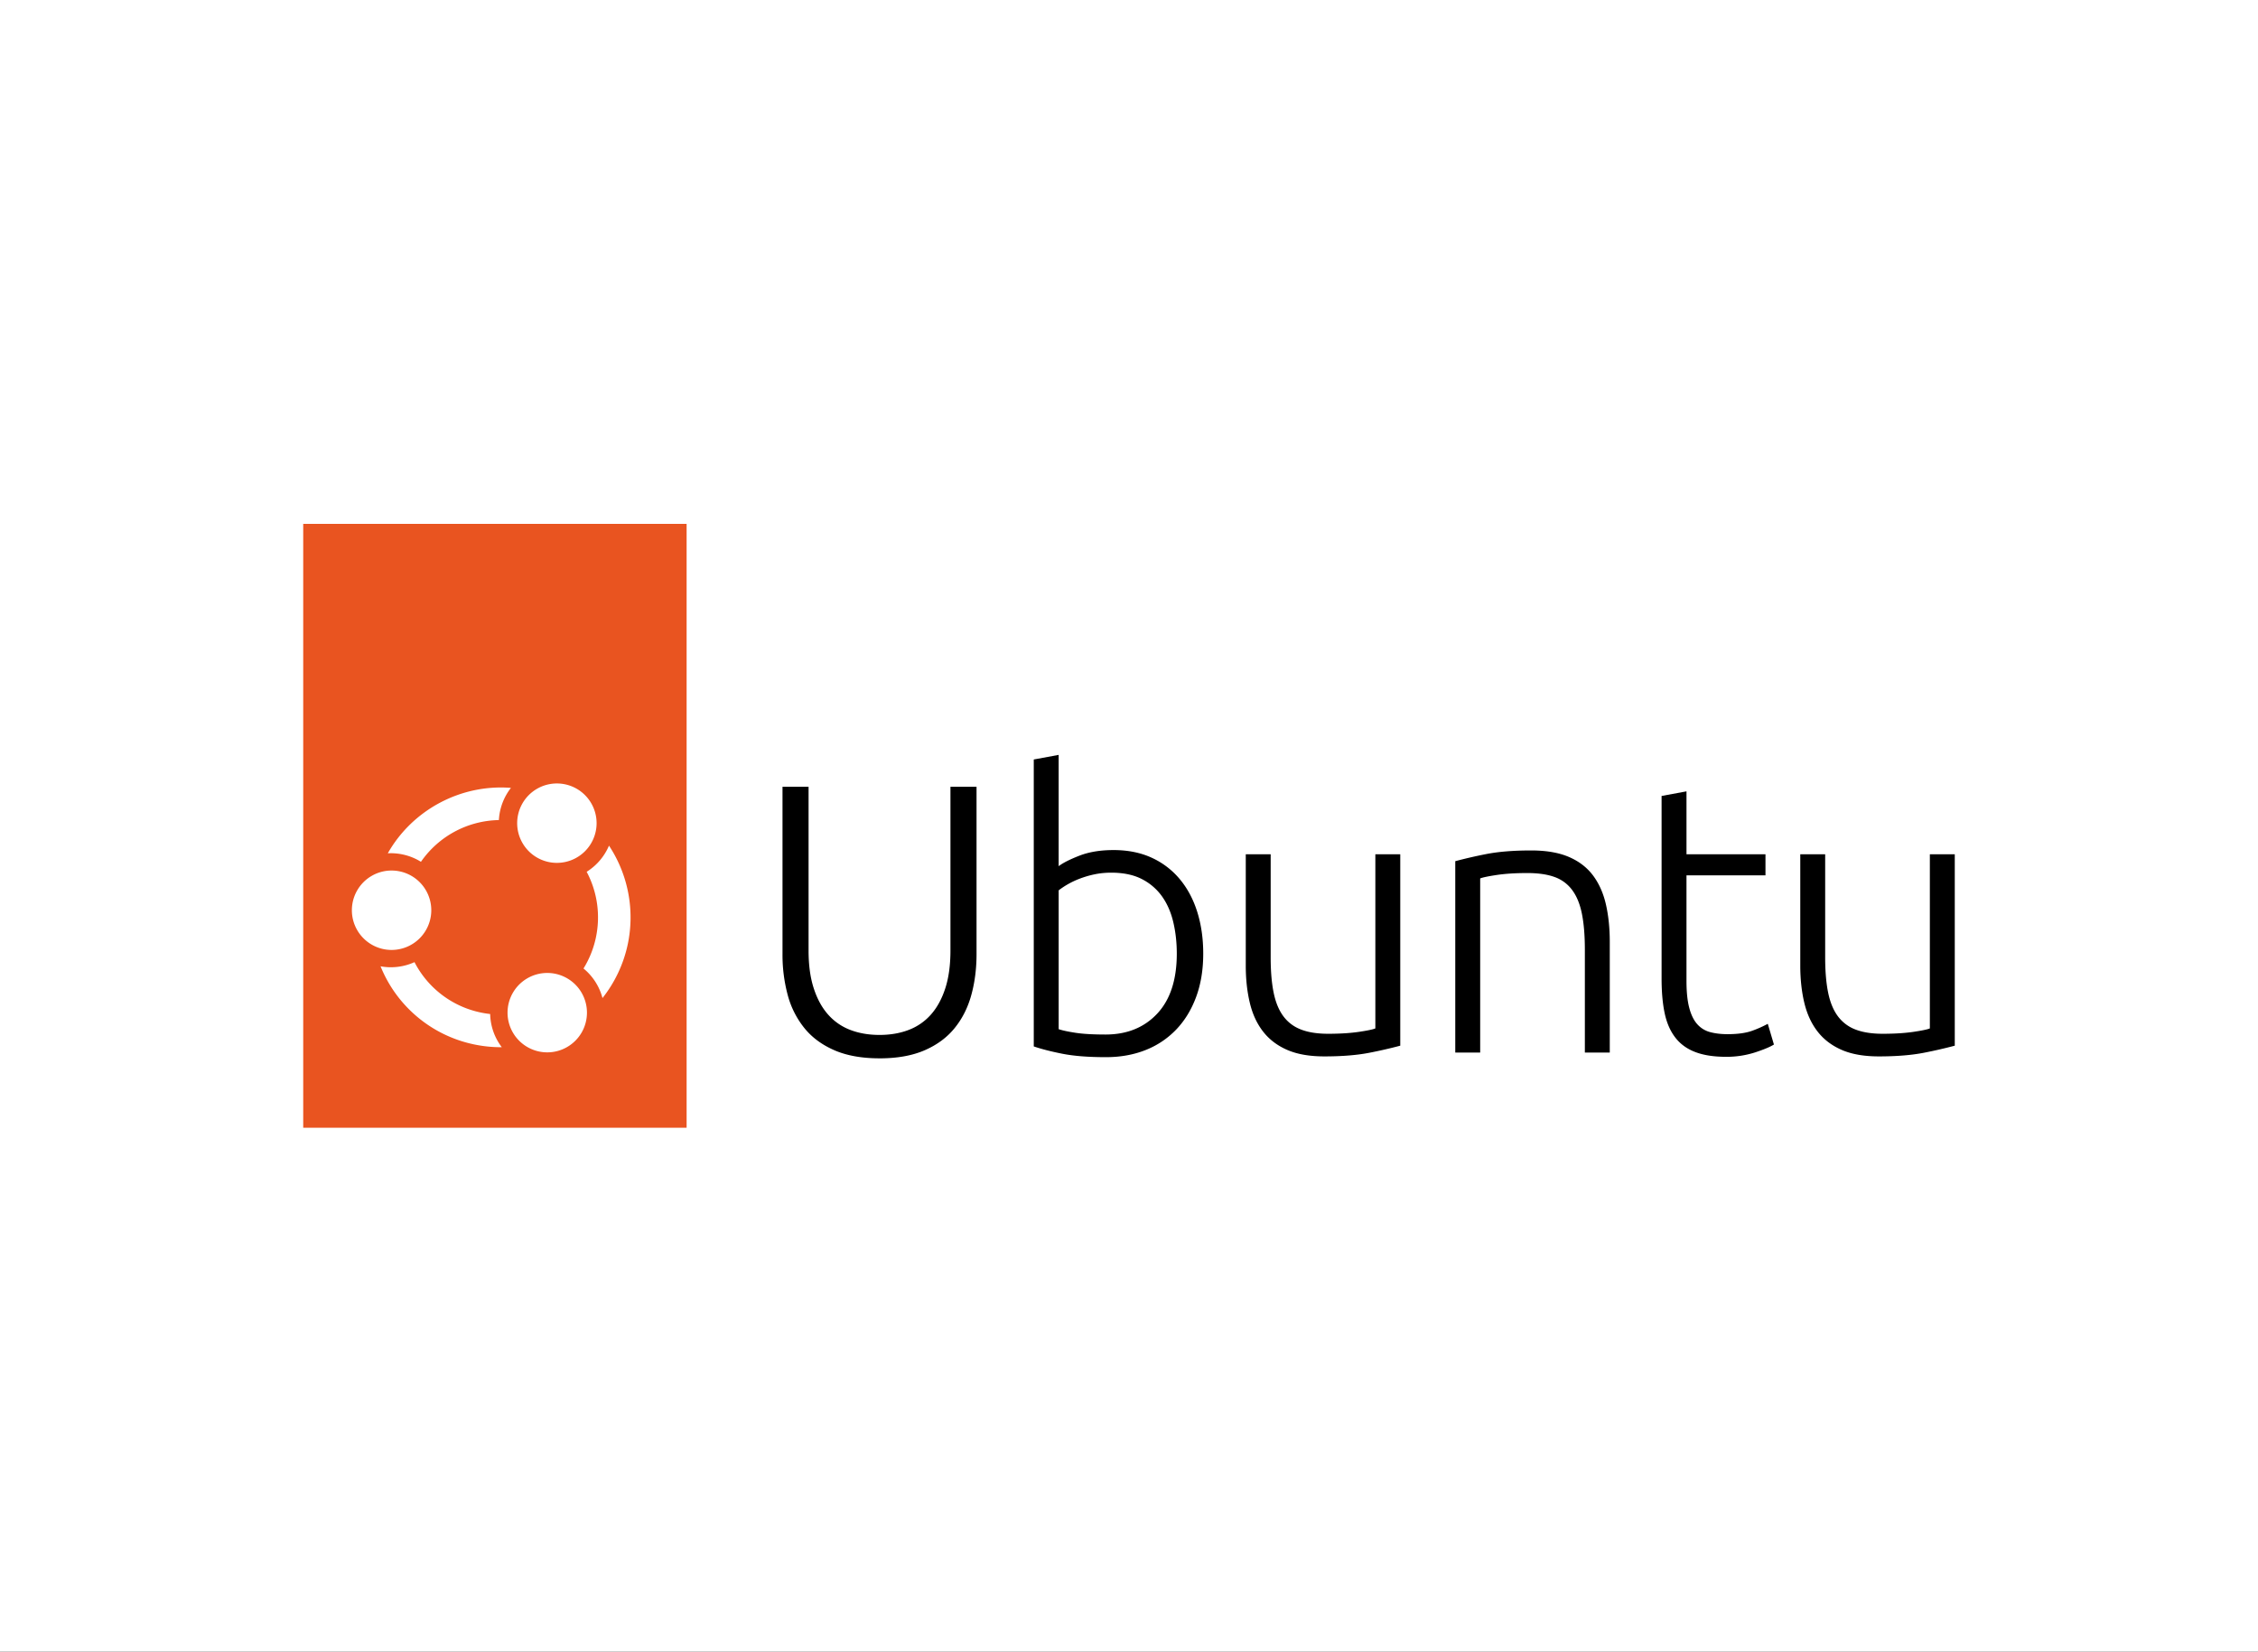 <svg xmlns="http://www.w3.org/2000/svg" viewBox="-23.5 0 175 128" width="175" height="128"><rect x="-23.5" y="0" width="175" height="128" fill="#333333" stroke="none"/><rect x="-23.5" width="100%" height="100%" fill="#fff" /><path d="M44.662 82.02c-1.367 0-2.531-.208-3.49-.624-.962-.417-1.74-.99-2.334-1.725a6.9 6.9 0 01-1.292-2.572 11.975 11.975 0 01-.4-3.166v-12.96h2.02v12.694c0 1.129.133 2.106.402 2.929.267.822.638 1.5 1.114 2.035a4.349 4.349 0 001.724 1.19c.674.257 1.427.386 2.258.386.832 0 1.585-.13 2.259-.387a4.358 4.358 0 001.723-1.188c.477-.535.848-1.214 1.116-2.036.267-.823.4-1.799.4-2.93V60.974h2.022v12.96c0 1.13-.133 2.186-.402 3.166-.267.981-.698 1.839-1.292 2.572-.594.734-1.371 1.309-2.332 1.725-.961.417-2.125.624-3.49.624zM58.55 67.128c.338-.258.876-.53 1.62-.818.744-.287 1.62-.43 2.63-.43 1.109 0 2.095.197 2.957.593a6.14 6.14 0 012.183 1.666c.594.713 1.045 1.56 1.352 2.54.306.981.461 2.056.461 3.226 0 1.248-.183 2.367-.55 3.358-.367.991-.881 1.834-1.545 2.527a6.644 6.644 0 01-2.378 1.59c-.921.366-1.946.55-3.075.55-1.368 0-2.497-.09-3.388-.268-.89-.177-1.624-.367-2.198-.565V58.86l1.93-.356v8.62l.002.003zm0 12.634c.298.099.739.193 1.323.282.584.088 1.353.132 2.303.132 1.665 0 3.002-.54 4.012-1.62 1.01-1.08 1.516-2.63 1.516-4.651 0-.852-.089-1.659-.268-2.424-.178-.763-.466-1.427-.862-1.99a4.317 4.317 0 00-1.56-1.354c-.644-.336-1.44-.505-2.391-.505-.458 0-.892.044-1.309.132a7.529 7.529 0 00-1.16.343A6.43 6.43 0 0058.55 69zm26.475 1.278a36.048 36.048 0 01-2.318.534c-.97.197-2.159.297-3.566.297-1.15 0-2.11-.168-2.882-.505-.774-.336-1.396-.812-1.873-1.428-.475-.613-.818-1.357-1.024-2.228-.209-.872-.312-1.834-.312-2.884v-8.62h1.93v7.996c0 1.09.08 2.011.238 2.764.157.753.417 1.364.773 1.828.356.465.818.802 1.382 1.01.564.21 1.251.313 2.065.313.91 0 1.702-.049 2.378-.148.673-.1 1.099-.189 1.277-.268V66.205h1.93v14.834h.002zm4.26-14.298a36.888 36.888 0 012.317-.535c.971-.198 2.16-.297 3.567-.297 1.169 0 2.143.168 2.928.505.782.336 1.405.817 1.872 1.441.465.625.797 1.374.995 2.245.198.872.297 1.833.297 2.883v8.59H99.33v-7.966c0-1.09-.074-2.012-.224-2.766-.148-.753-.396-1.367-.743-1.842a2.89 2.89 0 00-1.366-1.027c-.565-.207-1.272-.312-2.126-.312-.91 0-1.699.05-2.362.148-.664.1-1.095.19-1.292.269v13.495h-1.931V66.74zm17.92-.536h6.123v1.634h-6.122v8.175c0 .873.074 1.58.224 2.126.148.546.36.967.639 1.264.276.297.613.495 1.01.594.397.1.831.149 1.307.149.812 0 1.465-.094 1.962-.282a8.602 8.602 0 001.159-.521l.476 1.605c-.278.178-.763.382-1.456.61a7.193 7.193 0 01-2.259.342c-.951 0-1.749-.124-2.392-.373-.644-.247-1.159-.624-1.544-1.129-.387-.504-.66-1.133-.818-1.886-.159-.754-.237-1.646-.237-2.676V61.686l1.93-.356v4.876zM128 81.04a35.976 35.976 0 01-2.318.534c-.97.197-2.159.297-3.566.297-1.15 0-2.11-.168-2.882-.505-.772-.336-1.396-.812-1.872-1.428-.475-.613-.817-1.357-1.025-2.228-.208-.872-.312-1.834-.312-2.884v-8.62h1.93v7.996c0 1.09.08 2.011.238 2.764.159.753.417 1.364.773 1.828a3.032 3.032 0 001.382 1.01c.565.21 1.252.313 2.065.313.91 0 1.703-.049 2.378-.148.674-.1 1.1-.189 1.277-.268V66.205h1.931v14.834H128z"/><path fill="#e95420" d="M29.714 40.6H0v46.8h29.714z"/><path fill="#fff" d="M6.794 73.62a3.077 3.077 0 10-.002-6.153 3.077 3.077 0 00.002 6.153zm12.812-6.748a3.077 3.077 0 10-.002-6.153 3.077 3.077 0 000 6.153zm-5.874 11.592a7.488 7.488 0 01-5.108-3.898 4.426 4.426 0 01-2.63.323 10.016 10.016 0 007.21 6.045 10.104 10.104 0 002.185.224 4.405 4.405 0 01-.9-2.572 7.399 7.399 0 01-.756-.122zm5.182 3.094a3.077 3.077 0 10-.001-6.154 3.077 3.077 0 000 6.154zm4.28-4.208a10.085 10.085 0 001.954-4.147 10.093 10.093 0 00-1.45-7.666 4.432 4.432 0 01-1.73 2.027 7.531 7.531 0 01.712 5.11 7.52 7.52 0 01-.957 2.384 4.418 4.418 0 011.472 2.294zM6.557 66.13a4.375 4.375 0 011.163.093c.5.108.973.297 1.404.567a7.506 7.506 0 016.04-3.234 4.451 4.451 0 01.934-2.495c-3.868-.307-7.628 1.69-9.543 5.07z"/></svg>
